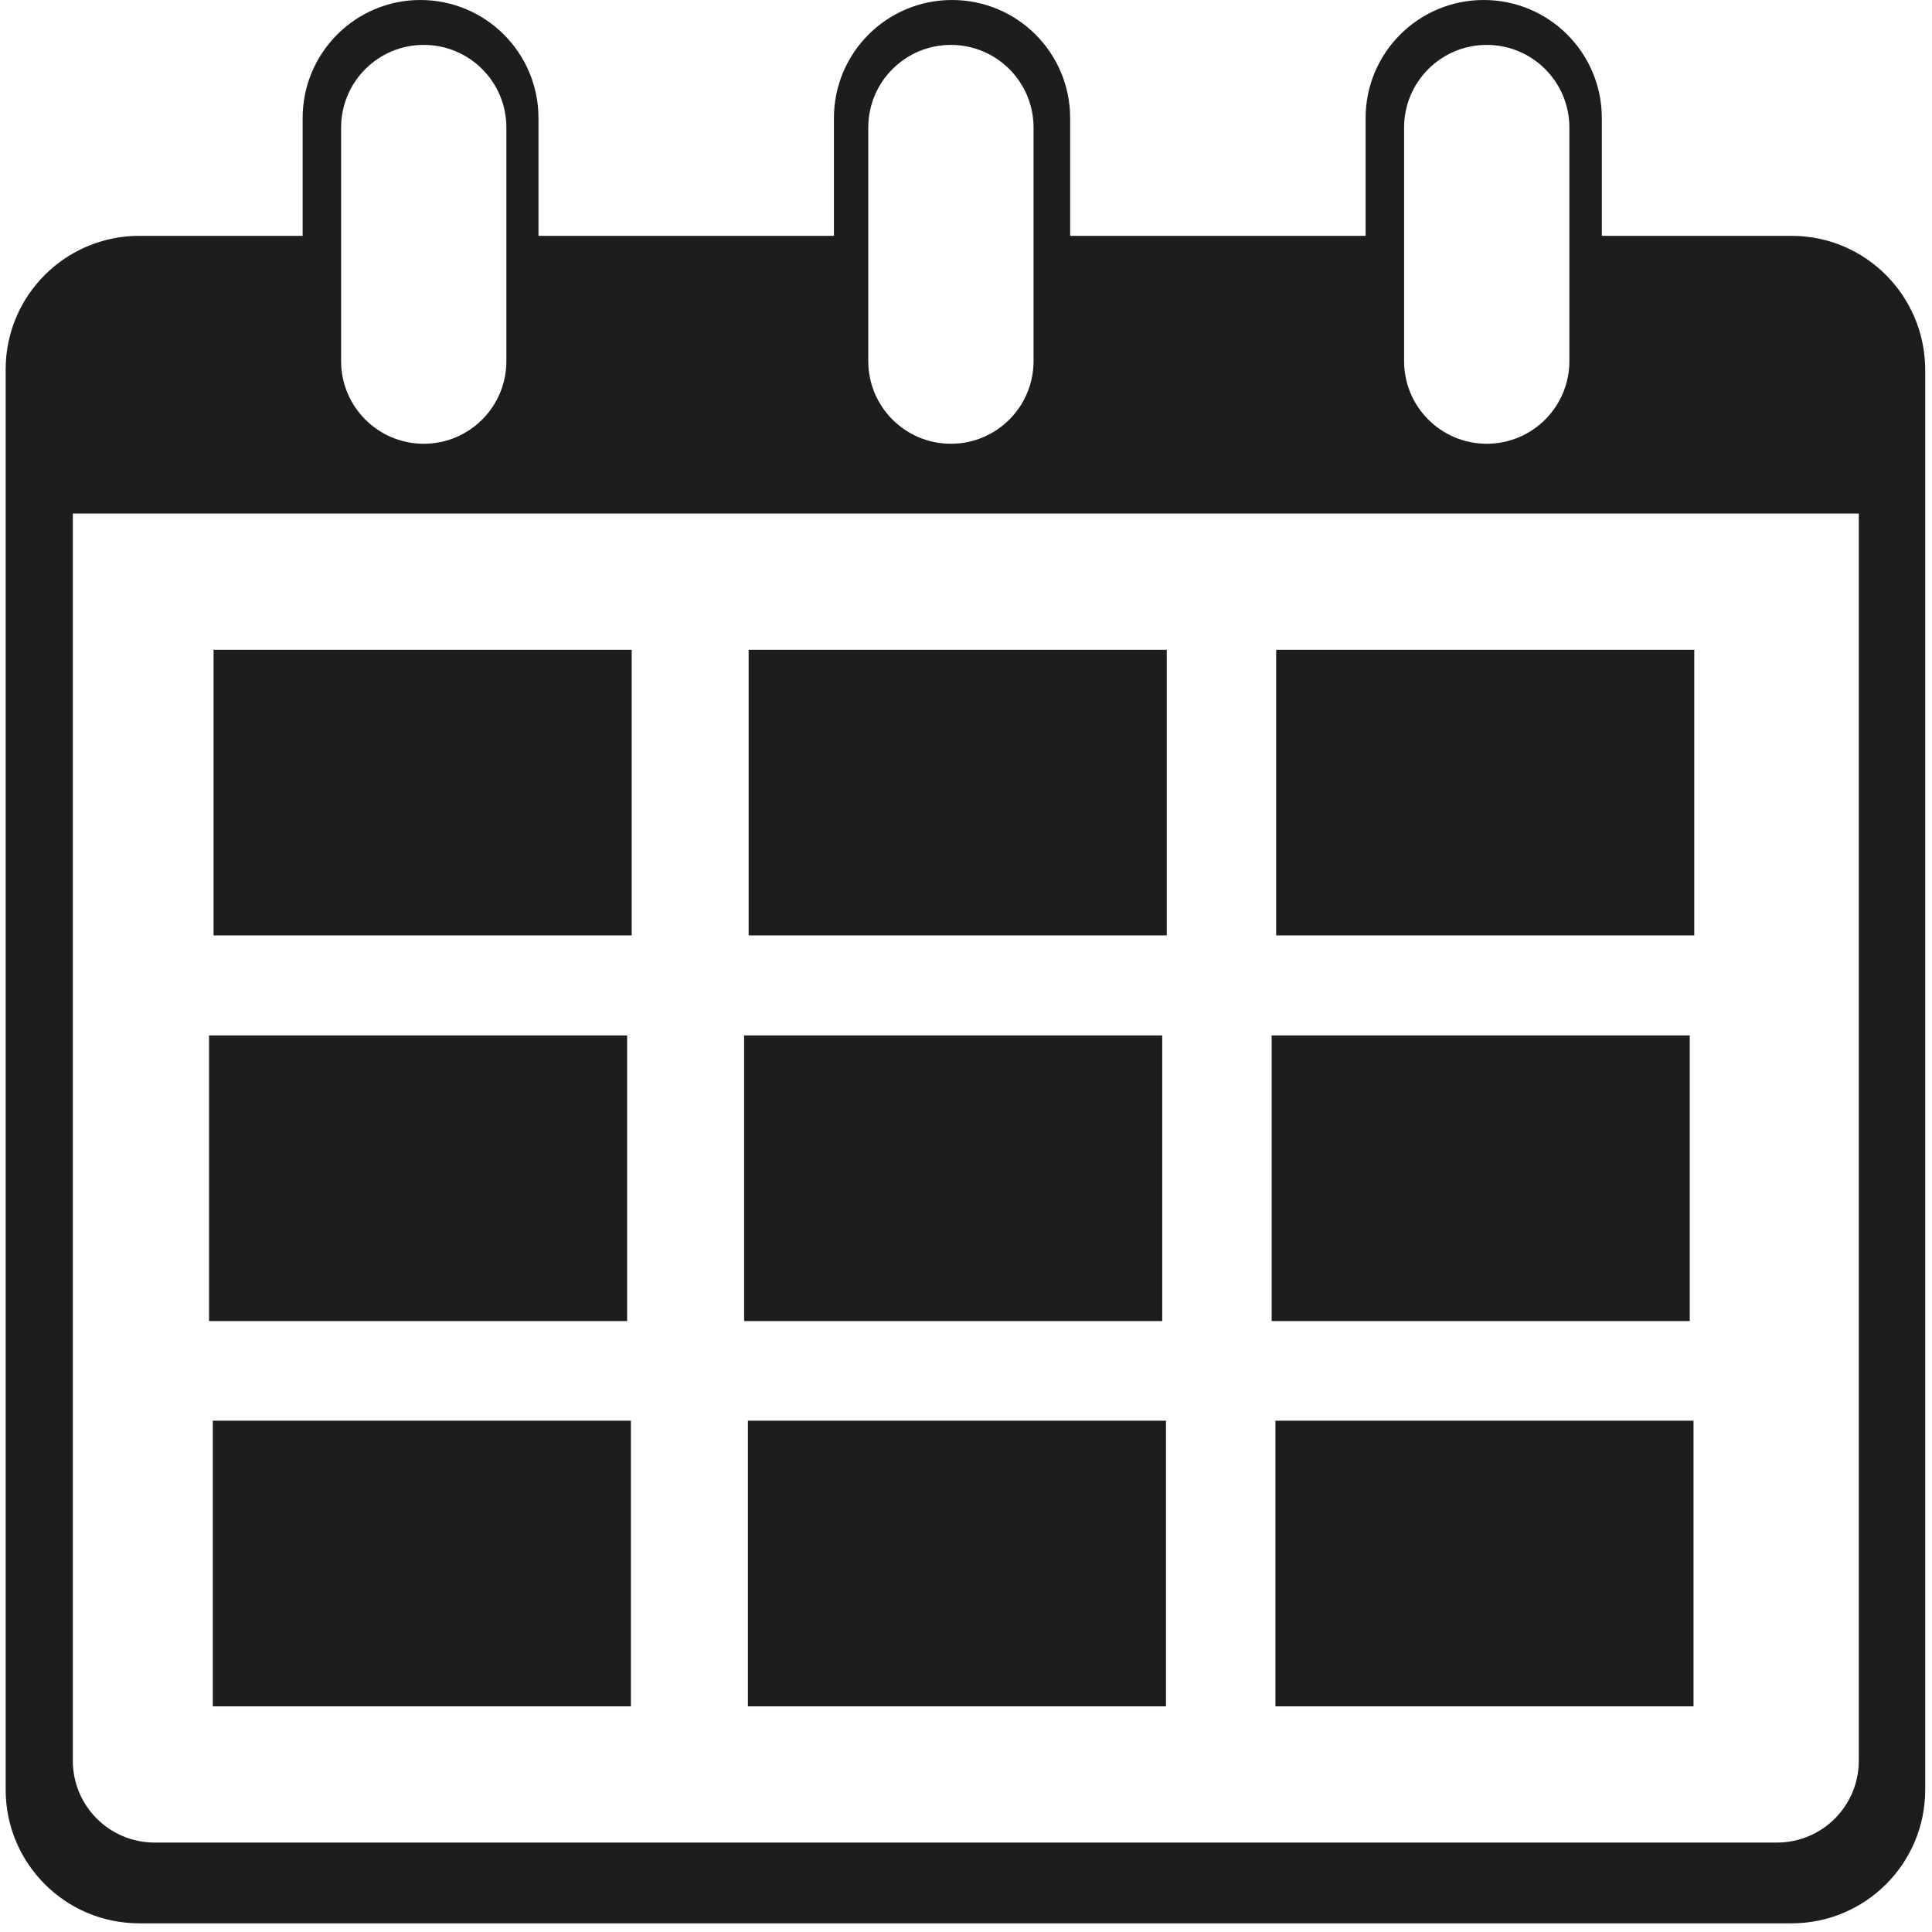 <?xml version="1.0" encoding="utf-8"?>
<!-- Generator: Adobe Illustrator 23.0.5, SVG Export Plug-In . SVG Version: 6.00 Build 0)  -->
<svg version="1.1" id="Capa_1" xmlns="http://www.w3.org/2000/svg" xmlns:xlink="http://www.w3.org/1999/xlink" x="0px" y="0px"
	 viewBox="0 0 512 512" style="enable-background:new 0 0 512 512;" xml:space="preserve">
<style type="text/css">
	.st0{fill:#1D1D1B;}
</style>
<g>
	<rect x="338" y="376.5" class="st0" width="110.8" height="75.7"/>
	<rect x="55.4" y="274.4" class="st0" width="110.8" height="75.7"/>
	<rect x="198.2" y="376.5" class="st0" width="110.8" height="75.7"/>
	<path class="st0" d="M474.8,62.5h-50.3V31.3c0-17.3-14-31.3-31.3-31.3h0c-17.3,0-31.3,14-31.3,31.3v31.2h-78.3V31.3
		c0-17.3-14-31.3-31.3-31.3h0C235,0,221,14,221,31.3v31.2h-78.3V31.3c0-17.3-14-31.3-31.3-31.3h0C94.2,0,80.2,14,80.2,31.3v31.2
		H36.9c-19.5,0-35.4,15.8-35.4,35.4v376.4c0,19.5,15.8,35.4,35.4,35.4h437.9c19.5,0,35.4-15.8,35.4-35.4V97.9
		C510.1,78.3,494.3,62.5,474.8,62.5z M372.1,33.8c0-12.1,9.8-21.9,21.9-21.9h0c12.1,0,21.9,9.8,21.9,21.9v61.9
		c0,12.1-9.8,21.9-21.9,21.9h0c-12.1,0-21.9-9.8-21.9-21.9V33.8z M230.1,33.8c0-12.1,9.8-21.9,21.9-21.9h0
		c12.1,0,21.9,9.8,21.9,21.9v61.9c0,12.1-9.8,21.9-21.9,21.9h0c-12.1,0-21.9-9.8-21.9-21.9V33.8z M90.4,33.8
		c0-12.1,9.8-21.9,21.9-21.9h0c12.1,0,21.9,9.8,21.9,21.9v61.9c0,12.1-9.8,21.9-21.9,21.9h0c-12.1,0-21.9-9.8-21.9-21.9V33.8z
		 M492.6,466.6c0,12-9.7,21.7-21.7,21.7H41c-12,0-21.7-9.7-21.7-21.7V136.1h473.3V466.6z"/>
	<rect x="56.4" y="376.5" class="st0" width="110.8" height="75.7"/>
	<rect x="56.6" y="172.2" class="st0" width="110.8" height="75.7"/>
	<rect x="197.2" y="274.4" class="st0" width="110.8" height="75.7"/>
	<rect x="338.2" y="172.2" class="st0" width="110.8" height="75.7"/>
	<rect x="337" y="274.4" class="st0" width="110.8" height="75.7"/>
	<rect x="198.4" y="172.2" class="st0" width="110.8" height="75.7"/>
</g>
<g>
</g>
<g>
</g>
<g>
</g>
<g>
</g>
<g>
</g>
<g>
</g>
</svg>
